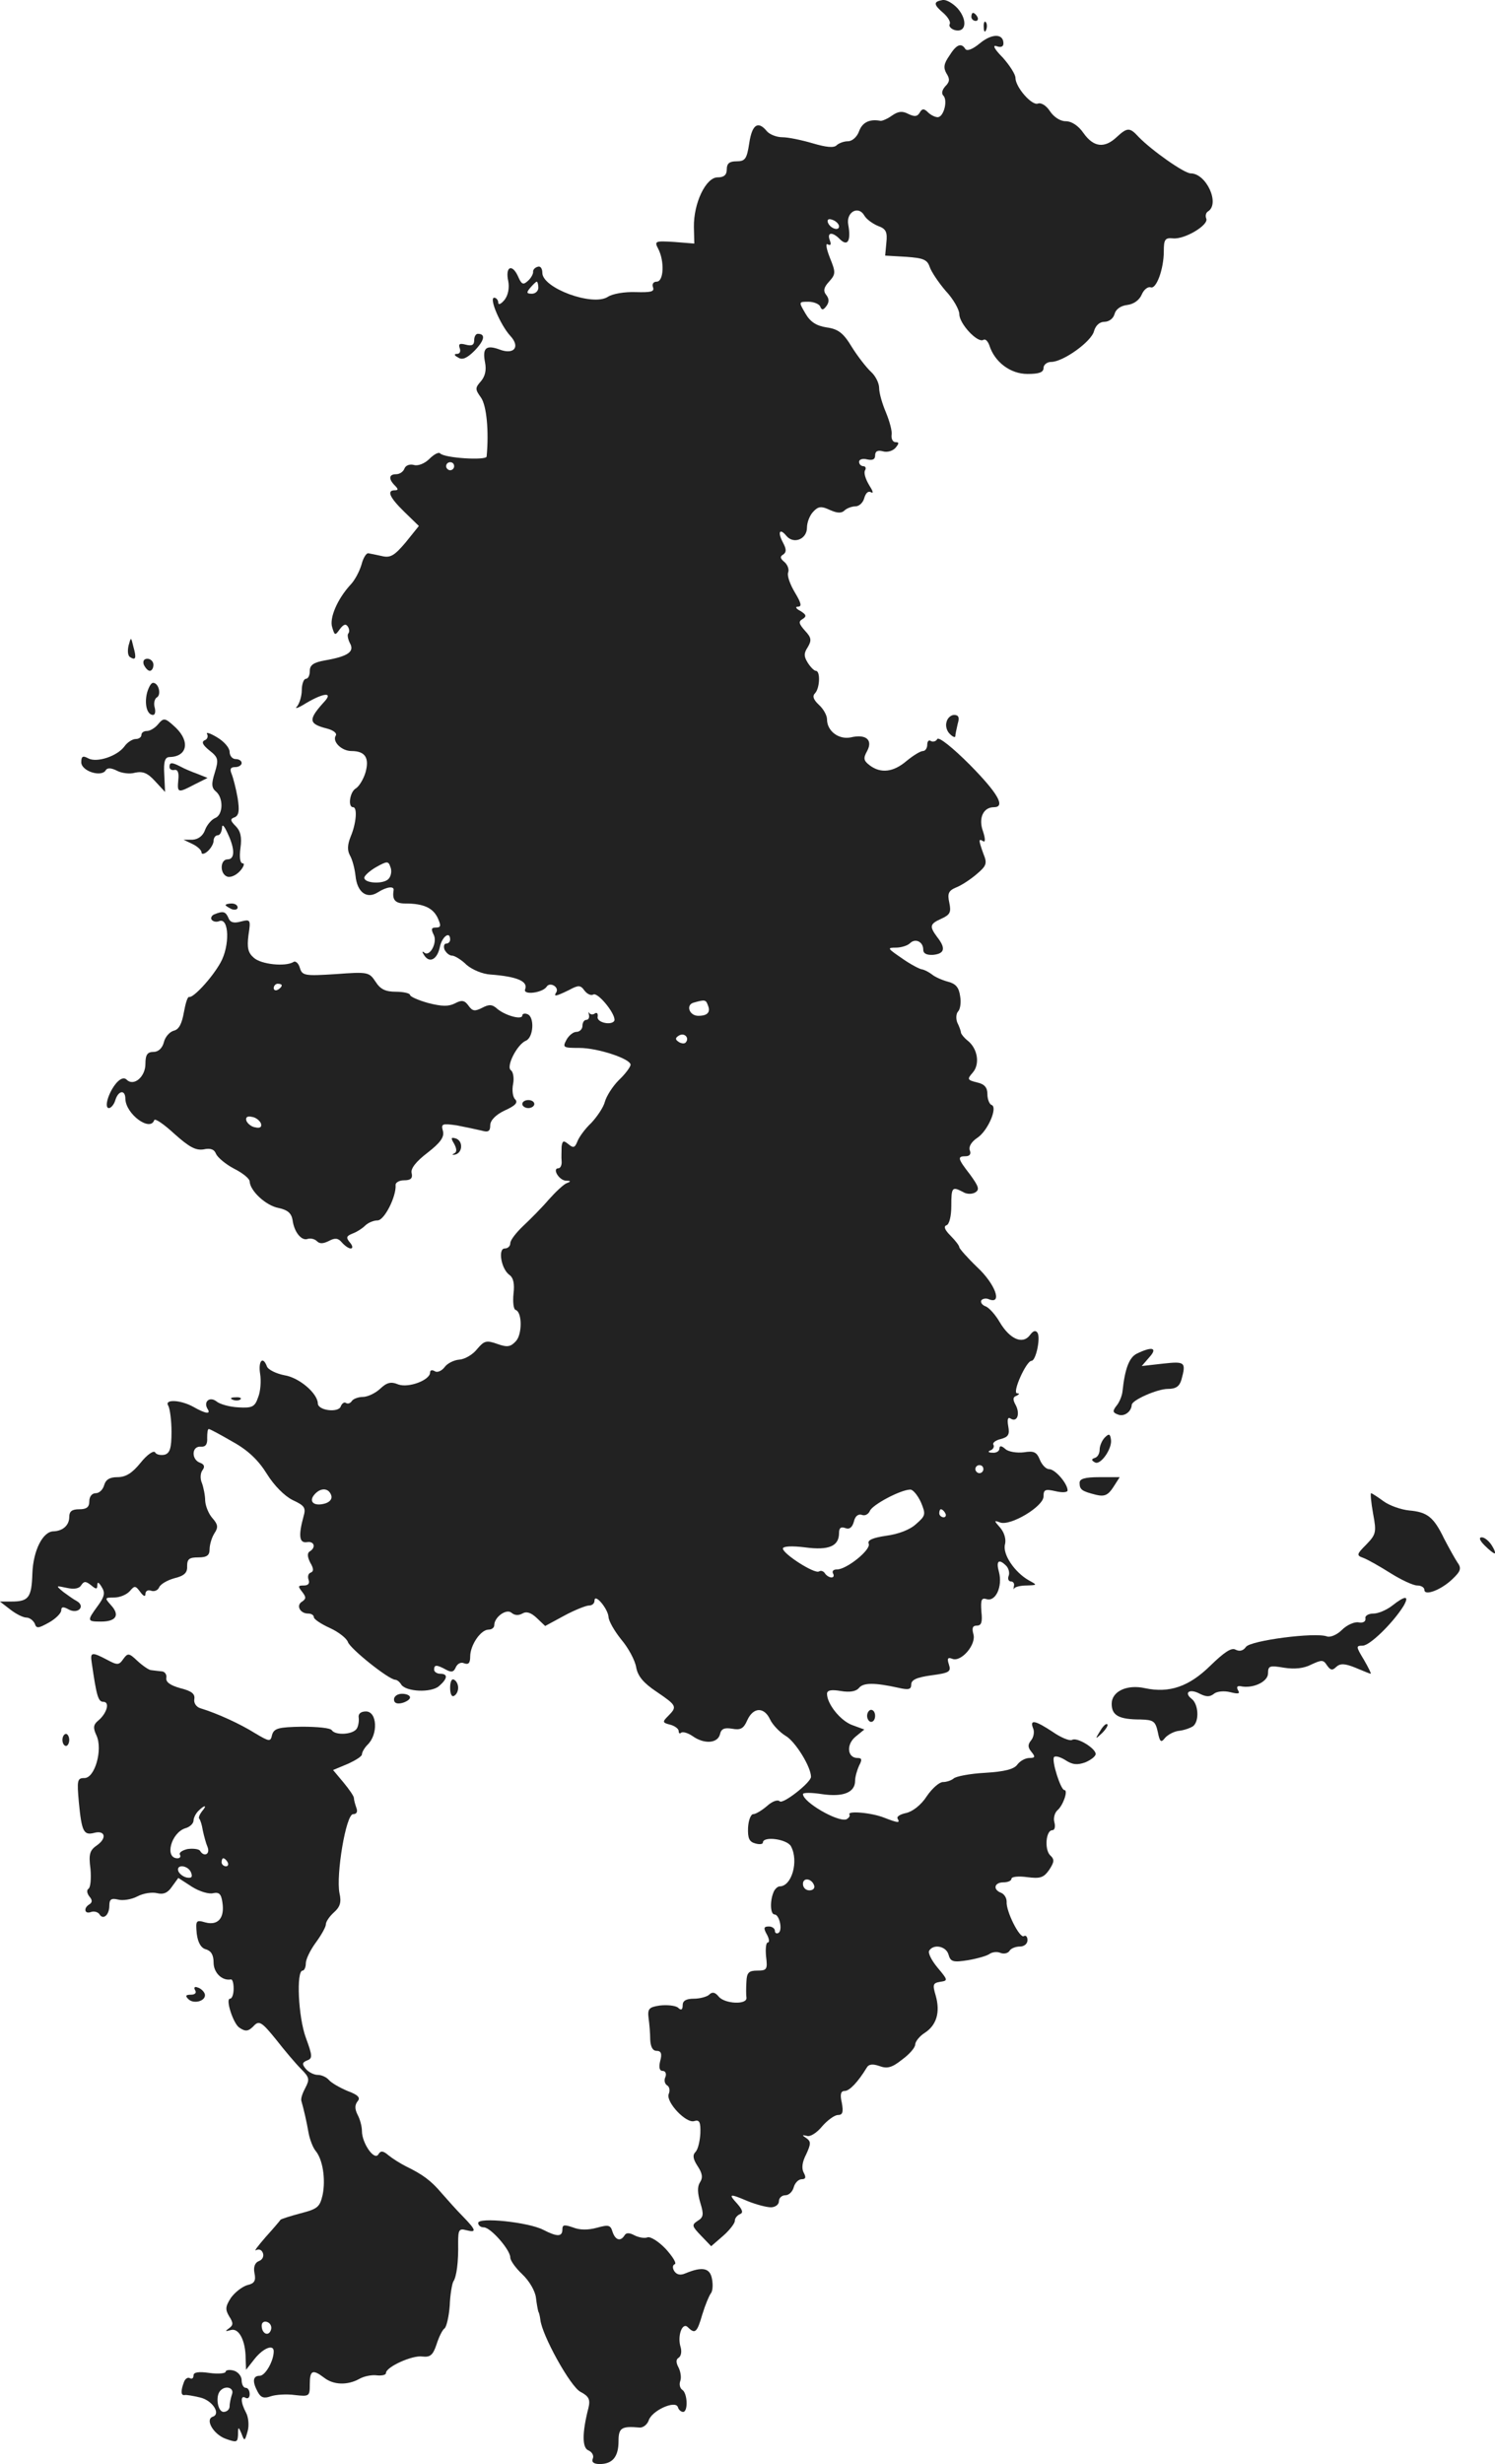 <?xml version="1.0" standalone="no"?>
<!DOCTYPE svg PUBLIC "-//W3C//DTD SVG 20010904//EN"
 "http://www.w3.org/TR/2001/REC-SVG-20010904/DTD/svg10.dtd">
<svg version="1.0" xmlns="http://www.w3.org/2000/svg"
 width="372.877pt" height="614.214pt" viewBox="0 0 372.877 614.214"
 preserveAspectRatio="xMidYMid meet">
<g transform="translate(-890.73,1348.214) scale(0.1,-0.1)"
fill="#222222" stroke="none">
<path d="M11258 13482 c-23 -4 -23 -11 3 -33 11 -10 18 -22 15 -27 -3 -5 3
-12 13 -15 28 -7 32 25 7 54 -12 13 -29 23 -38 21z"/>
<path d="M11330 13440 c0 -5 5 -10 11 -10 5 0 7 5 4 10 -3 6 -8 10 -11 10 -2
0 -4 -4 -4 -10z"/>
<path d="M11361 13414 c0 -11 3 -14 6 -6 3 7 2 16 -1 19 -3 4 -6 -2 -5 -13z"/>
<path d="M11351 13374 c-18 -15 -32 -20 -36 -14 -10 16 -22 12 -40 -17 -14
-20 -15 -30 -7 -44 9 -14 8 -21 -3 -32 -8 -9 -10 -18 -5 -23 12 -12 1 -54 -14
-54 -7 0 -18 6 -24 12 -10 10 -15 10 -21 -1 -6 -10 -13 -10 -28 -3 -15 8 -25
7 -41 -4 -11 -8 -25 -14 -29 -13 -27 5 -45 -4 -53 -26 -5 -14 -17 -25 -28 -25
-10 0 -23 -5 -28 -10 -7 -7 -26 -5 -60 5 -27 8 -61 15 -75 15 -15 0 -32 7 -39
15 -22 27 -37 17 -44 -30 -6 -39 -10 -45 -32 -45 -17 0 -24 -5 -24 -20 0 -14
-7 -20 -23 -20 -29 0 -60 -64 -59 -124 l1 -41 -50 4 c-48 3 -50 2 -40 -17 16
-31 14 -82 -4 -82 -8 0 -12 -6 -9 -14 4 -11 -5 -13 -43 -12 -28 1 -58 -4 -70
-12 -38 -24 -163 22 -163 60 0 11 -5 18 -12 15 -7 -2 -12 -8 -11 -13 0 -5 -5
-15 -13 -22 -12 -11 -16 -9 -25 12 -15 32 -32 23 -24 -13 3 -16 0 -34 -9 -46
-9 -11 -16 -14 -16 -7 0 6 -5 12 -10 12 -14 0 16 -69 40 -95 26 -28 9 -48 -27
-34 -33 12 -43 4 -36 -32 4 -20 0 -35 -10 -47 -15 -17 -15 -20 0 -41 14 -20
20 -84 14 -147 -1 -10 -105 -4 -116 8 -4 4 -16 -3 -27 -14 -11 -11 -28 -18
-38 -15 -11 3 -21 -1 -24 -9 -3 -8 -12 -14 -21 -14 -18 0 -19 -12 -3 -28 9 -9
9 -12 0 -12 -21 0 -13 -18 24 -54 l36 -35 -33 -41 c-28 -33 -38 -39 -59 -34
-13 3 -29 6 -34 7 -5 1 -13 -12 -17 -28 -5 -17 -17 -40 -28 -51 -32 -35 -53
-83 -45 -106 6 -20 7 -21 19 -4 9 12 15 14 20 6 4 -6 4 -14 1 -17 -3 -3 -1
-14 4 -24 12 -21 -4 -33 -62 -43 -29 -5 -38 -12 -38 -26 0 -11 -4 -20 -10 -20
-5 0 -10 -13 -10 -28 0 -15 -6 -34 -12 -41 -7 -7 3 -4 22 8 42 25 68 29 48 6
-43 -47 -42 -57 5 -69 15 -4 25 -11 22 -17 -10 -15 14 -39 39 -39 34 0 45 -17
35 -53 -5 -17 -16 -35 -24 -40 -15 -8 -21 -47 -7 -47 11 0 8 -40 -6 -73 -8
-20 -9 -34 -2 -47 6 -10 12 -33 14 -51 4 -41 28 -59 56 -41 22 14 41 16 39 5
-4 -24 4 -33 29 -33 46 0 69 -11 81 -36 9 -20 8 -24 -5 -24 -11 0 -12 -4 -5
-18 10 -19 -10 -57 -24 -44 -5 4 -5 1 -1 -5 13 -23 33 -14 40 17 5 27 26 43
26 20 0 -5 -4 -10 -10 -10 -5 0 -7 -7 -4 -15 4 -8 12 -15 19 -15 6 0 23 -10
36 -23 14 -12 40 -23 59 -24 67 -5 95 -17 87 -37 -6 -15 44 -9 54 7 8 12 31
-1 24 -14 -8 -12 -2 -11 31 5 24 13 29 13 39 -1 7 -9 16 -13 22 -10 10 7 53
-44 53 -63 0 -6 -10 -10 -22 -8 -13 2 -22 9 -20 16 1 8 -2 11 -7 8 -5 -4 -11
-3 -14 1 -2 5 -2 2 -1 -4 2 -7 -1 -13 -6 -13 -6 0 -10 -7 -10 -15 0 -8 -7 -15
-15 -15 -8 0 -19 -9 -25 -20 -10 -19 -8 -20 32 -20 46 0 128 -27 128 -42 0 -5
-13 -23 -29 -38 -16 -16 -31 -40 -35 -54 -3 -13 -19 -37 -34 -53 -16 -15 -31
-36 -35 -47 -6 -15 -10 -16 -22 -6 -12 10 -15 9 -17 -6 0 -11 -1 -27 0 -36 1
-10 -3 -18 -8 -18 -16 0 1 -30 19 -31 12 0 13 -2 2 -6 -8 -3 -28 -22 -45 -41
-17 -20 -46 -49 -63 -65 -18 -17 -33 -36 -33 -44 0 -7 -6 -13 -14 -13 -17 0
-9 -51 12 -66 10 -7 13 -23 10 -47 -2 -20 0 -38 5 -40 17 -5 17 -61 1 -78 -13
-14 -21 -16 -46 -7 -28 10 -33 8 -51 -13 -10 -13 -30 -25 -44 -26 -14 -1 -31
-10 -37 -19 -7 -9 -18 -14 -24 -10 -7 4 -12 3 -12 -3 0 -19 -53 -39 -79 -30
-19 8 -29 5 -46 -11 -12 -11 -31 -20 -43 -20 -11 0 -24 -5 -27 -10 -4 -6 -10
-8 -15 -5 -4 3 -10 -1 -13 -9 -6 -16 -57 -10 -57 8 -1 25 -46 64 -83 70 -21 4
-41 14 -44 22 -10 27 -22 14 -17 -18 3 -18 1 -45 -5 -59 -8 -24 -15 -27 -49
-25 -22 1 -47 8 -55 15 -17 13 -33 -1 -22 -19 9 -14 -5 -12 -35 5 -32 18 -74
20 -63 3 4 -7 8 -36 8 -65 0 -41 -4 -53 -17 -57 -10 -2 -21 0 -24 6 -4 5 -20
-6 -36 -26 -21 -26 -37 -36 -58 -36 -19 0 -29 -6 -33 -20 -3 -11 -12 -20 -21
-20 -9 0 -16 -8 -16 -20 0 -15 -7 -20 -25 -20 -18 0 -25 -5 -25 -19 0 -21 -16
-35 -39 -36 -27 0 -51 -48 -53 -105 -2 -60 -9 -70 -52 -70 l-29 0 26 -20 c14
-11 32 -20 40 -20 8 0 17 -7 21 -15 4 -13 9 -12 36 3 16 9 30 23 30 30 0 9 5
10 19 2 23 -12 42 8 20 21 -8 4 -23 15 -34 23 -19 16 -19 16 9 10 18 -4 31 -2
36 7 7 10 11 10 24 0 13 -11 16 -11 16 0 0 9 4 7 11 -5 9 -14 7 -24 -10 -47
-27 -37 -27 -39 8 -39 38 0 48 16 25 41 -16 18 -16 19 8 19 14 0 31 7 39 16
12 14 14 14 26 -2 8 -11 13 -13 13 -5 0 7 6 11 14 8 8 -3 17 1 20 8 3 8 20 18
38 23 25 6 33 14 32 30 0 18 5 22 28 22 21 0 28 5 28 20 0 11 5 29 12 40 10
15 9 22 -5 38 -9 10 -17 29 -18 43 0 13 -4 33 -8 44 -5 11 -4 25 1 32 7 9 5
15 -6 19 -22 8 -21 42 2 40 12 -1 17 6 16 22 0 12 1 22 4 22 3 0 29 -14 60
-32 38 -21 64 -46 85 -80 18 -29 44 -55 64 -65 30 -14 34 -19 27 -42 -13 -48
-10 -66 9 -63 18 3 23 -13 7 -23 -7 -4 -6 -14 1 -28 9 -15 9 -22 1 -25 -6 -2
-8 -10 -5 -18 3 -9 -1 -14 -12 -14 -15 0 -15 -2 -4 -16 10 -13 10 -17 0 -24
-16 -9 -6 -30 15 -30 8 0 14 -4 14 -9 0 -5 18 -17 40 -27 22 -10 42 -26 45
-35 6 -17 101 -93 118 -94 4 0 11 -5 15 -12 12 -18 74 -21 94 -4 22 19 23 31
3 31 -8 0 -15 5 -15 10 0 13 6 13 30 0 13 -7 19 -6 24 6 4 9 13 14 21 10 11
-4 15 1 15 17 0 28 26 67 46 67 8 0 14 5 14 11 0 20 30 42 43 31 8 -7 18 -7
27 -2 10 6 21 3 36 -11 l21 -20 48 26 c26 14 54 25 61 25 8 0 14 5 14 12 0 20
33 -19 35 -40 0 -10 15 -36 32 -57 17 -20 34 -51 37 -69 4 -22 18 -39 51 -61
50 -34 52 -37 29 -60 -15 -15 -15 -17 5 -22 11 -3 21 -10 21 -16 0 -6 3 -7 6
-4 4 3 16 0 28 -8 29 -21 63 -19 69 4 3 14 11 17 30 14 21 -4 29 0 38 21 15
33 42 34 57 2 6 -13 24 -32 39 -41 24 -14 63 -77 63 -102 0 -14 -70 -69 -78
-61 -5 5 -19 0 -32 -12 -13 -11 -28 -20 -34 -20 -6 0 -12 -15 -13 -34 -1 -26
3 -35 18 -39 10 -3 19 -2 19 2 0 17 60 9 70 -9 20 -37 2 -100 -28 -100 -5 0
-13 -7 -16 -16 -9 -23 -7 -54 3 -54 12 0 21 -39 10 -46 -5 -3 -9 0 -9 5 0 6
-7 11 -15 11 -13 0 -14 -4 -5 -20 6 -11 7 -20 2 -20 -4 0 -6 -16 -4 -35 4 -32
2 -35 -22 -35 -21 0 -26 -5 -27 -27 -1 -16 -1 -34 0 -40 3 -19 -54 -16 -69 2
-9 11 -16 13 -24 5 -5 -5 -23 -10 -38 -10 -19 0 -28 -5 -28 -16 0 -12 -4 -14
-12 -6 -7 5 -27 7 -45 5 -27 -4 -31 -8 -28 -32 2 -14 4 -38 4 -53 1 -18 6 -28
16 -28 11 0 14 -7 9 -25 -4 -16 -2 -25 6 -25 7 0 10 -7 7 -15 -4 -8 -2 -17 4
-21 6 -3 8 -13 4 -22 -7 -20 44 -74 64 -67 13 4 16 -3 15 -31 -1 -19 -6 -40
-12 -46 -8 -8 -6 -18 5 -35 12 -18 14 -29 6 -41 -7 -11 -6 -27 1 -51 9 -29 8
-36 -7 -45 -15 -10 -14 -13 9 -37 l25 -26 30 26 c16 14 29 31 29 37 0 7 6 14
13 17 8 3 7 10 -7 26 -23 25 -20 26 27 6 20 -8 46 -15 57 -15 11 0 20 7 20 15
0 8 7 15 16 15 9 0 18 9 21 20 3 11 12 20 20 20 10 0 11 5 5 16 -6 11 -4 27 6
46 12 26 12 32 1 40 -12 8 -12 9 1 6 8 -3 25 8 38 24 13 15 31 28 39 28 12 0
14 7 10 30 -5 21 -3 30 7 30 12 0 33 22 55 58 5 9 15 10 32 4 19 -7 31 -4 56
16 18 13 33 30 33 38 0 7 11 21 24 29 29 19 39 51 27 93 -8 27 -7 31 11 34 20
3 20 4 -6 35 -15 18 -25 37 -21 43 11 17 42 11 48 -10 5 -18 11 -20 49 -14 23
4 48 11 54 16 6 4 18 6 27 2 8 -3 18 -1 22 5 3 6 15 11 26 11 11 0 19 7 19 16
0 8 -4 13 -9 10 -10 -7 -45 62 -43 86 0 9 -6 19 -14 22 -21 8 -17 26 6 26 11
0 20 4 20 9 0 5 17 7 39 4 32 -4 41 -2 55 18 13 20 14 26 2 37 -14 15 -10 62
6 62 6 0 8 9 5 20 -3 10 1 24 8 30 14 12 27 50 17 50 -9 0 -32 72 -26 82 3 4
15 1 28 -7 18 -12 30 -13 50 -6 14 6 26 15 26 21 0 14 -47 43 -59 35 -6 -3
-28 6 -48 20 -44 29 -58 32 -49 9 4 -9 1 -23 -5 -30 -9 -11 -8 -18 1 -29 10
-12 9 -15 -5 -15 -10 0 -23 -7 -30 -16 -8 -12 -32 -18 -81 -21 -38 -2 -73 -9
-78 -14 -6 -5 -18 -9 -27 -9 -9 0 -27 -16 -40 -35 -14 -22 -35 -38 -51 -42
-15 -3 -25 -9 -22 -14 7 -12 1 -11 -33 2 -32 13 -94 18 -87 8 2 -4 -2 -9 -8
-12 -22 -7 -108 43 -108 63 0 4 21 4 47 0 53 -8 83 4 83 33 0 10 5 27 10 38 8
15 7 19 -4 19 -25 0 -29 33 -5 53 l22 18 -30 11 c-30 11 -63 53 -63 78 0 9 11
11 34 7 23 -4 39 -1 46 8 11 13 39 13 98 0 26 -6 32 -4 32 8 0 12 14 18 50 23
45 6 50 9 44 27 -5 15 -3 19 9 14 22 -8 60 36 52 62 -4 15 -2 21 9 21 11 0 14
9 11 35 -2 29 0 35 13 31 23 -7 40 32 31 67 -8 28 -1 35 18 16 6 -6 9 -18 6
-25 -3 -8 0 -14 6 -14 6 0 9 -6 7 -12 -1 -7 -1 -10 1 -5 3 4 17 7 31 7 27 1
27 1 5 13 -35 20 -66 65 -59 90 3 13 -2 29 -12 41 -16 18 -16 19 0 13 26 -9
108 40 108 65 0 17 4 19 30 13 17 -4 30 -3 30 2 0 17 -31 53 -46 53 -8 0 -18
11 -23 23 -8 20 -15 23 -40 19 -17 -2 -38 1 -46 8 -10 9 -15 9 -15 1 0 -6 -8
-11 -17 -10 -11 0 -13 3 -5 6 6 2 10 9 7 14 -3 4 5 11 18 14 19 5 23 11 19 32
-3 17 -1 24 6 19 16 -10 24 11 13 33 -8 14 -8 21 2 24 7 4 8 6 1 6 -13 1 23
81 36 81 11 0 23 57 15 70 -5 7 -11 5 -19 -6 -18 -24 -50 -10 -75 32 -11 19
-27 37 -36 40 -8 3 -13 10 -10 15 3 4 12 6 20 2 33 -12 14 39 -30 80 -25 24
-45 47 -45 50 0 4 -10 17 -22 29 -14 14 -18 23 -10 26 7 2 12 23 12 48 0 47 2
49 29 35 9 -6 23 -6 31 -1 11 7 8 15 -13 44 -31 40 -33 46 -11 46 10 0 14 6
10 15 -3 9 4 21 19 31 26 17 52 77 35 82 -5 2 -10 14 -10 27 0 16 -7 25 -26
29 -24 6 -25 8 -11 24 19 21 13 60 -12 80 -9 7 -16 16 -17 20 0 4 -4 15 -9 25
-4 10 -3 23 2 28 5 5 8 22 5 38 -3 22 -11 31 -30 36 -15 4 -33 12 -40 18 -8 6
-19 12 -26 13 -6 1 -29 13 -50 28 -35 24 -37 26 -14 26 13 0 29 5 35 11 13 13
33 4 33 -16 0 -10 9 -14 25 -13 28 3 32 16 10 44 -20 27 -19 33 10 46 22 10
25 16 20 40 -5 23 -2 30 17 38 13 5 36 20 51 33 25 21 27 27 17 51 -12 34 -13
39 0 31 5 -3 5 7 -1 25 -12 33 1 60 27 60 30 0 11 34 -60 106 -43 43 -77 70
-81 64 -3 -6 -11 -8 -16 -5 -5 4 -9 -1 -9 -9 0 -9 -5 -16 -11 -16 -6 0 -24
-11 -41 -25 -33 -28 -64 -31 -91 -11 -16 12 -17 18 -7 36 15 28 -3 43 -41 34
-30 -6 -59 16 -59 45 0 10 -9 26 -20 36 -14 13 -17 22 -10 29 12 12 14 56 2
56 -4 0 -13 9 -20 20 -10 16 -10 24 0 39 10 17 9 24 -7 41 -15 17 -17 23 -6
29 11 7 9 11 -5 20 -12 6 -14 11 -6 11 10 0 7 10 -8 35 -12 20 -20 42 -17 50
3 7 -1 19 -9 26 -11 9 -12 14 -3 19 8 6 8 13 -1 30 -14 26 -8 37 9 16 18 -21
51 -8 51 21 0 13 7 31 16 40 12 13 20 14 41 4 18 -8 29 -9 37 -1 5 5 18 10 27
10 9 0 19 9 22 21 4 13 10 18 17 14 7 -4 4 4 -5 18 -9 15 -14 31 -10 37 3 5 1
10 -4 10 -6 0 -11 5 -11 11 0 6 9 9 20 6 14 -3 20 0 20 10 0 10 6 14 20 10 10
-3 24 1 31 9 9 11 9 14 0 14 -7 0 -11 8 -10 18 2 9 -5 34 -14 56 -9 21 -17 48
-17 61 0 12 -9 30 -20 40 -11 10 -33 38 -48 62 -21 35 -34 45 -63 49 -26 4
-41 14 -53 35 -17 29 -17 29 8 29 13 0 27 -6 29 -12 4 -10 8 -9 16 2 7 10 6
18 -1 27 -8 10 -6 19 7 33 17 19 17 23 2 60 -9 23 -11 37 -5 33 7 -4 9 0 5 10
-8 21 7 22 26 2 19 -18 27 -2 20 37 -6 31 25 49 40 23 5 -9 20 -20 34 -26 20
-7 24 -15 21 -42 l-3 -32 52 -3 c43 -3 53 -7 59 -25 4 -12 22 -39 40 -60 19
-20 34 -47 34 -58 0 -24 46 -73 60 -64 5 3 11 -3 15 -14 13 -41 52 -71 95 -71
29 0 40 4 40 15 0 8 9 15 19 15 30 0 101 51 107 77 4 14 14 23 26 23 11 0 22
8 25 19 3 12 15 21 32 23 16 2 30 12 36 26 5 12 15 20 22 18 14 -6 33 45 33
90 0 29 3 34 23 32 29 -3 89 33 83 49 -3 7 -1 15 4 18 31 19 -4 95 -43 95 -16
0 -97 57 -130 91 -22 24 -28 24 -55 -1 -30 -28 -57 -25 -82 10 -13 19 -30 30
-45 30 -13 0 -29 10 -39 25 -9 14 -22 22 -30 19 -15 -6 -56 41 -56 64 0 9 -15
32 -32 51 -21 21 -26 32 -15 28 11 -4 17 -1 17 7 0 25 -29 25 -59 0z m-351
-456 c0 -13 -23 -5 -28 10 -2 7 2 10 12 6 9 -3 16 -11 16 -16z m-750 -153 c0
-8 -7 -15 -16 -15 -14 0 -14 3 -4 15 7 8 14 15 16 15 2 0 4 -7 4 -15z m-210
-445 c0 -5 -4 -10 -10 -10 -5 0 -10 5 -10 10 0 6 5 10 10 10 6 0 10 -4 10 -10z
m-163 -1028 c-12 -15 -63 -12 -61 3 1 5 14 17 30 26 27 15 30 15 35 0 4 -9 2
-22 -4 -29z m796 -316 c7 -17 -1 -26 -24 -26 -23 0 -32 28 -11 33 28 8 30 7
35 -7z m-56 -93 c-3 -3 -11 -2 -17 2 -9 6 -9 10 1 16 14 8 27 -7 16 -18z m743
-1063 c0 -5 -4 -10 -10 -10 -5 0 -10 5 -10 10 0 6 5 10 10 10 6 0 10 -4 10
-10z m-1627 -64 c4 -9 -2 -17 -13 -21 -28 -9 -44 3 -29 21 15 18 35 18 42 0z
m1471 -18 c13 -31 12 -34 -12 -55 -15 -14 -44 -25 -74 -29 -34 -5 -48 -11 -44
-20 6 -15 -55 -64 -79 -64 -9 0 -13 -4 -10 -10 3 -5 2 -10 -4 -10 -5 0 -13 5
-16 10 -4 6 -10 8 -15 5 -11 -7 -90 44 -90 57 0 6 23 7 55 3 60 -8 85 3 85 36
0 13 5 16 16 12 10 -4 17 2 21 16 3 14 11 20 20 17 7 -3 16 1 20 10 6 15 75
52 100 53 7 1 19 -14 27 -31z m61 -28 c3 -5 1 -10 -4 -10 -6 0 -11 5 -11 10 0
6 2 10 4 10 3 0 8 -4 11 -10z m-327 -928 c2 -7 -3 -12 -12 -12 -9 0 -16 7 -16
16 0 17 22 14 28 -4z"/>
<path d="M10090 12634 c0 -12 -6 -15 -21 -11 -15 4 -19 2 -15 -9 3 -8 0 -14
-7 -14 -8 0 -7 -4 3 -9 10 -7 22 -2 41 17 25 26 28 42 8 42 -5 0 -9 -7 -9 -16z"/>
<path d="M9228 11873 c-3 -13 -2 -26 4 -29 14 -9 16 -2 8 26 -6 25 -6 25 -12
3z"/>
<path d="M9266 11825 c4 -8 10 -15 15 -15 5 0 9 7 9 15 0 8 -7 15 -15 15 -9 0
-12 -6 -9 -15z"/>
<path d="M9274 11755 c-7 -28 0 -55 15 -55 5 0 7 8 4 19 -3 10 0 22 6 25 11 7
4 36 -10 36 -5 0 -11 -11 -15 -25z"/>
<path d="M11268 11682 c-3 -10 1 -23 9 -30 7 -7 13 -9 13 -5 0 4 3 18 6 31 5
16 2 22 -9 22 -8 0 -17 -8 -19 -18z"/>
<path d="M9300 11675 c-7 -8 -19 -15 -26 -15 -8 0 -14 -4 -14 -10 0 -5 -6 -10
-14 -10 -8 0 -21 -8 -28 -18 -18 -25 -70 -42 -91 -30 -13 7 -17 5 -17 -10 0
-22 50 -38 61 -20 4 7 14 6 28 -1 11 -6 32 -9 45 -5 19 4 31 0 50 -21 l25 -27
-2 44 c-2 32 2 43 13 43 44 1 52 38 16 73 -28 26 -30 26 -46 7z"/>
<path d="M9424 11652 c3 -6 0 -13 -6 -15 -9 -4 -5 -12 11 -25 23 -18 24 -23
14 -56 -9 -28 -8 -38 3 -47 19 -16 18 -58 -2 -66 -8 -3 -20 -16 -25 -29 -5
-15 -17 -24 -31 -25 l-23 0 23 -11 c12 -6 22 -15 22 -21 0 -5 7 -4 15 3 8 7
15 19 15 26 0 8 5 14 10 14 6 0 10 8 11 18 0 11 5 7 14 -13 19 -40 18 -65 0
-65 -19 0 -20 -36 -1 -43 8 -3 22 3 32 14 9 10 12 19 7 19 -7 0 -9 15 -6 38 4
28 0 43 -12 55 -14 14 -14 18 -2 22 10 5 12 16 7 48 -4 23 -11 50 -15 60 -5
12 -3 17 9 17 9 0 16 5 16 10 0 6 -7 10 -15 10 -8 0 -15 8 -15 18 0 10 -14 26
-31 36 -18 11 -29 14 -25 8z"/>
<path d="M9330 11570 c0 -5 6 -9 13 -7 8 1 11 -8 9 -25 -3 -33 -1 -33 41 -11
l32 16 -25 10 c-14 5 -33 13 -42 18 -23 12 -28 11 -28 -1z"/>
<path d="M9470 11226 c0 -2 7 -6 15 -10 8 -3 15 -1 15 4 0 6 -7 10 -15 10 -8
0 -15 -2 -15 -4z"/>
<path d="M9442 11203 c-6 -2 -10 -9 -7 -13 3 -5 12 -7 19 -4 25 10 27 -62 3
-104 -22 -39 -68 -88 -78 -85 -4 1 -9 -16 -13 -38 -5 -28 -12 -43 -25 -46 -11
-3 -22 -16 -25 -29 -4 -15 -14 -24 -26 -24 -15 0 -20 -7 -20 -30 0 -32 -29
-57 -47 -39 -6 6 -15 3 -25 -8 -20 -23 -32 -63 -19 -63 5 0 13 9 16 20 8 25
25 26 25 3 1 -38 62 -83 72 -53 2 5 24 -10 50 -34 37 -33 53 -42 73 -39 17 4
27 0 31 -11 4 -9 24 -26 45 -37 22 -11 39 -25 39 -32 1 -23 40 -60 72 -66 23
-5 32 -13 35 -30 4 -31 23 -53 38 -47 7 2 17 0 23 -6 7 -7 16 -6 30 1 15 8 23
7 32 -4 7 -8 17 -15 22 -15 6 0 5 7 -2 15 -10 12 -9 16 6 22 11 4 25 13 32 20
7 7 21 13 31 13 17 0 47 60 45 88 -1 6 9 12 21 12 17 0 22 5 19 18 -3 11 11
29 40 51 32 25 42 39 38 54 -5 18 -2 19 34 14 21 -4 49 -10 62 -13 17 -5 22
-2 22 13 0 12 13 26 36 37 27 12 34 20 26 28 -6 6 -8 23 -5 38 3 15 0 30 -5
34 -14 8 15 65 37 74 19 8 22 59 4 66 -7 3 -13 1 -13 -3 0 -12 -41 -1 -62 16
-13 12 -21 12 -38 3 -18 -9 -24 -9 -34 5 -10 14 -17 15 -34 6 -16 -8 -32 -8
-67 1 -25 7 -45 16 -45 20 0 4 -16 8 -35 8 -26 0 -39 6 -51 25 -16 24 -19 25
-99 19 -78 -5 -84 -4 -90 16 -3 11 -11 18 -16 14 -20 -12 -81 -6 -99 11 -14
12 -17 25 -13 56 6 39 5 40 -19 34 -18 -5 -27 -2 -31 9 -7 16 -13 18 -35 9z
m168 -177 c0 -3 -4 -8 -10 -11 -5 -3 -10 -1 -10 4 0 6 5 11 10 11 6 0 10 -2
10 -4z m-52 -344 c3 -9 -2 -13 -14 -10 -9 1 -19 9 -22 16 -3 9 2 13 14 10 9
-1 19 -9 22 -16z"/>
<path d="M10210 10730 c0 -5 7 -10 15 -10 8 0 15 5 15 10 0 6 -7 10 -15 10 -8
0 -15 -4 -15 -10z"/>
<path d="M10040 10631 c7 -13 7 -21 0 -24 -6 -3 -5 -4 2 -3 19 4 21 33 3 40
-13 4 -14 2 -5 -13z"/>
<path d="M11743 10108 c-19 -9 -30 -37 -36 -94 -1 -11 -8 -28 -15 -36 -10 -13
-10 -17 4 -22 15 -6 33 7 34 24 0 12 64 40 90 40 20 0 29 6 34 23 12 44 9 46
-46 40 l-53 -6 19 22 c21 23 8 28 -31 9z"/>
<path d="M9488 9993 c7 -3 16 -2 19 1 4 3 -2 6 -13 5 -11 0 -14 -3 -6 -6z"/>
<path d="M11663 9899 c-7 -7 -13 -21 -13 -30 0 -10 -5 -19 -12 -21 -9 -3 -9
-6 0 -11 14 -9 45 36 40 58 -2 13 -5 14 -15 4z"/>
<path d="M11600 9786 c0 -17 5 -21 41 -30 21 -5 30 -1 43 19 l16 25 -50 0
c-37 0 -50 -4 -50 -14z"/>
<path d="M12332 9709 c9 -47 7 -52 -17 -77 -24 -24 -25 -27 -8 -33 11 -4 41
-21 68 -38 27 -17 57 -31 67 -31 10 0 18 -5 18 -11 0 -16 42 0 70 27 21 20 23
27 12 42 -6 9 -21 36 -33 59 -26 54 -42 66 -87 70 -20 2 -49 12 -64 23 -15 11
-29 20 -31 20 -2 0 0 -23 5 -51z"/>
<path d="M12610 9630 c11 -11 22 -20 25 -20 3 0 0 9 -7 20 -7 11 -18 20 -25
20 -8 0 -5 -8 7 -20z"/>
<path d="M12380 9480 c-14 -11 -35 -20 -47 -20 -13 0 -22 -6 -20 -12 1 -8 -6
-12 -17 -10 -10 2 -29 -6 -42 -19 -12 -12 -29 -19 -37 -16 -29 11 -190 -10
-202 -26 -7 -10 -16 -12 -26 -7 -10 6 -28 -6 -63 -40 -53 -52 -102 -69 -163
-56 -45 10 -83 -8 -83 -39 0 -29 18 -39 72 -39 32 -1 37 -4 43 -31 5 -25 8
-28 18 -15 7 8 23 17 37 18 14 2 29 8 34 12 15 14 12 54 -4 67 -21 16 -6 27
20 13 16 -8 25 -8 35 0 7 6 25 8 41 4 20 -5 25 -4 19 5 -4 8 -2 11 6 10 31 -7
69 11 69 32 0 19 4 20 40 14 26 -4 49 -2 68 8 26 12 30 12 39 -2 9 -13 14 -13
23 -4 10 9 21 9 48 -2 19 -8 36 -15 38 -15 2 0 -6 16 -17 35 -20 33 -20 35 -3
35 18 0 76 57 102 99 15 26 5 27 -28 1z"/>
<path d="M9136 9338 c12 -83 16 -98 29 -98 17 0 9 -29 -13 -47 -12 -10 -13
-18 -4 -37 16 -35 -4 -106 -30 -106 -18 0 -19 -5 -14 -61 7 -72 12 -82 37 -76
28 8 34 -12 9 -30 -19 -13 -22 -22 -17 -60 2 -24 0 -46 -5 -49 -5 -3 -4 -11 2
-19 8 -9 8 -15 0 -20 -15 -9 -12 -25 4 -19 8 3 17 0 21 -5 9 -16 25 -3 25 21
0 16 5 19 22 15 11 -3 33 0 48 8 15 8 37 11 49 8 16 -4 27 1 37 16 l16 22 34
-22 c19 -12 43 -19 53 -16 15 3 20 -2 23 -23 6 -39 -11 -58 -42 -50 -24 7 -25
5 -22 -28 3 -23 11 -36 23 -39 13 -4 19 -14 19 -33 0 -25 21 -46 43 -42 4 1 7
-9 7 -23 0 -14 -4 -25 -9 -25 -12 0 8 -62 23 -72 16 -11 23 -10 38 6 12 12 20
6 54 -36 21 -27 49 -60 62 -73 21 -21 22 -26 11 -47 -7 -13 -12 -27 -10 -33 6
-21 13 -51 18 -80 3 -16 11 -37 18 -45 17 -21 25 -69 17 -109 -7 -30 -12 -35
-55 -46 -26 -7 -48 -14 -50 -16 -1 -2 -18 -22 -37 -43 -19 -22 -30 -36 -24
-33 7 4 14 1 17 -7 3 -8 -1 -17 -10 -20 -10 -4 -14 -15 -11 -30 4 -19 0 -26
-18 -30 -13 -4 -31 -18 -41 -32 -14 -22 -14 -29 -4 -46 11 -17 10 -22 -1 -30
-10 -7 -9 -8 5 -4 20 6 37 -26 37 -72 l1 -27 22 28 c22 27 47 36 47 18 0 -24
-21 -61 -35 -61 -17 0 -19 -14 -5 -40 8 -15 16 -17 33 -11 12 4 39 6 60 3 36
-4 37 -3 37 27 0 35 7 38 36 16 23 -18 58 -19 87 -3 12 7 32 11 45 9 12 -1 22
1 22 6 0 15 66 45 91 41 19 -2 26 3 35 30 6 19 15 37 20 40 5 4 11 30 13 57 1
28 6 55 9 60 8 12 13 48 12 97 0 31 2 36 20 31 27 -7 25 0 -8 34 -15 15 -39
42 -53 58 -27 32 -48 47 -89 67 -14 7 -33 19 -43 27 -14 12 -20 13 -26 3 -10
-17 -41 28 -41 58 0 12 -5 30 -11 41 -7 14 -7 24 0 33 8 9 2 16 -25 26 -19 8
-40 20 -46 27 -6 7 -18 13 -28 13 -10 0 -23 7 -30 15 -10 12 -9 16 3 21 14 5
14 11 -3 57 -19 52 -24 167 -8 167 4 0 8 8 8 18 0 10 11 33 25 52 14 19 25 39
25 45 0 7 9 20 20 30 16 14 19 26 14 48 -9 45 16 197 34 197 9 0 12 6 8 16 -3
9 -6 19 -6 24 0 5 -12 22 -26 39 l-26 31 36 15 c20 9 36 19 36 24 0 5 6 16 14
24 27 26 24 83 -4 83 -13 0 -20 -6 -18 -16 1 -8 -1 -21 -5 -27 -10 -15 -53
-17 -62 -4 -3 6 -37 9 -75 9 -58 -1 -69 -4 -74 -20 -4 -18 -6 -18 -43 4 -35
22 -93 49 -136 62 -10 3 -17 13 -15 23 2 13 -7 20 -35 27 -25 7 -36 15 -35 25
2 9 -4 17 -12 17 -8 1 -20 2 -26 3 -5 0 -21 11 -34 23 -21 20 -24 20 -35 5
-11 -16 -15 -16 -41 -2 -38 20 -42 19 -38 -7z m275 -371 c-6 -8 -9 -16 -7 -18
3 -3 7 -16 9 -29 3 -14 8 -33 12 -42 7 -18 -9 -26 -19 -9 -3 4 -17 6 -31 4
-13 -3 -22 -9 -19 -14 3 -5 0 -9 -6 -9 -33 0 -16 64 20 75 11 3 20 12 20 19 0
6 5 17 12 24 16 16 23 15 9 -1z m64 -127 c3 -5 1 -10 -4 -10 -6 0 -11 5 -11
10 0 6 2 10 4 10 3 0 8 -4 11 -10z m-91 -26 c4 -11 1 -14 -11 -12 -9 2 -18 9
-21 16 -6 18 25 15 32 -4z m199 -1140 c-6 -17 -23 -9 -23 11 0 8 6 12 14 9 8
-3 12 -12 9 -20z"/>
<path d="M10030 9275 c0 -15 4 -24 10 -20 6 3 10 12 10 20 0 8 -4 17 -10 20
-6 4 -10 -5 -10 -20z"/>
<path d="M9890 9246 c0 -9 7 -12 20 -9 11 3 20 9 20 14 0 5 -9 9 -20 9 -11 0
-20 -6 -20 -14z"/>
<path d="M11070 9205 c0 -8 5 -15 10 -15 6 0 10 7 10 15 0 8 -4 15 -10 15 -5
0 -10 -7 -10 -15z"/>
<path d="M11651 9167 c-13 -21 -12 -21 5 -5 10 10 16 20 13 22 -3 3 -11 -5
-18 -17z"/>
<path d="M9063 9145 c0 -8 4 -15 9 -15 4 0 8 7 8 15 0 8 -4 15 -8 15 -5 0 -9
-7 -9 -15z"/>
<path d="M9394 8521 c4 -6 0 -11 -10 -11 -14 0 -15 -3 -7 -11 14 -14 46 -4 41
13 -2 6 -10 14 -18 16 -7 3 -10 0 -6 -7z"/>
<path d="M10100 7941 c0 -6 6 -11 14 -11 17 0 66 -56 66 -75 0 -8 14 -27 30
-42 18 -17 32 -42 34 -58 2 -17 5 -32 6 -35 2 -3 4 -12 5 -20 4 -39 75 -167
100 -180 21 -11 25 -19 20 -40 -16 -62 -16 -100 0 -106 9 -4 14 -13 11 -20 -4
-9 2 -14 17 -14 32 0 47 18 47 57 0 33 7 38 52 34 9 -1 19 7 23 17 7 25 67 52
73 34 2 -7 8 -12 13 -12 13 0 11 47 -2 55 -6 4 -8 14 -5 22 3 8 1 23 -4 33 -7
13 -7 21 0 25 6 4 8 15 5 26 -9 28 4 64 18 50 18 -18 23 -13 36 32 7 23 17 47
21 52 5 6 6 22 3 37 -5 27 -24 31 -67 13 -12 -5 -21 -3 -27 6 -5 8 -4 15 1 17
6 2 -5 19 -22 38 -18 19 -39 32 -46 29 -7 -3 -22 0 -32 5 -13 7 -21 7 -25 0
-10 -16 -23 -12 -30 9 -5 17 -10 18 -39 10 -22 -6 -43 -6 -60 1 -21 7 -26 7
-26 -5 0 -19 -13 -19 -48 -1 -37 19 -162 32 -162 17z"/>
<path d="M9470 7570 c0 -4 -18 -6 -40 -3 -27 4 -40 2 -40 -6 0 -7 -4 -10 -9
-7 -5 3 -12 -1 -15 -10 -8 -21 -8 -34 2 -32 4 1 21 -2 38 -6 31 -7 53 -41 32
-48 -20 -7 2 -44 32 -55 28 -10 30 -9 31 10 0 21 1 21 9 2 7 -19 8 -18 15 7 4
14 2 35 -4 46 -14 26 -14 45 -1 37 6 -3 10 1 10 9 0 9 -4 16 -10 16 -5 0 -10
8 -10 19 0 10 -9 21 -20 24 -11 3 -20 1 -20 -3z m16 -56 c-3 -9 -6 -22 -6 -30
0 -8 -7 -14 -15 -14 -15 0 -21 40 -8 53 13 14 35 7 29 -9z"/>
</g>
</svg>
